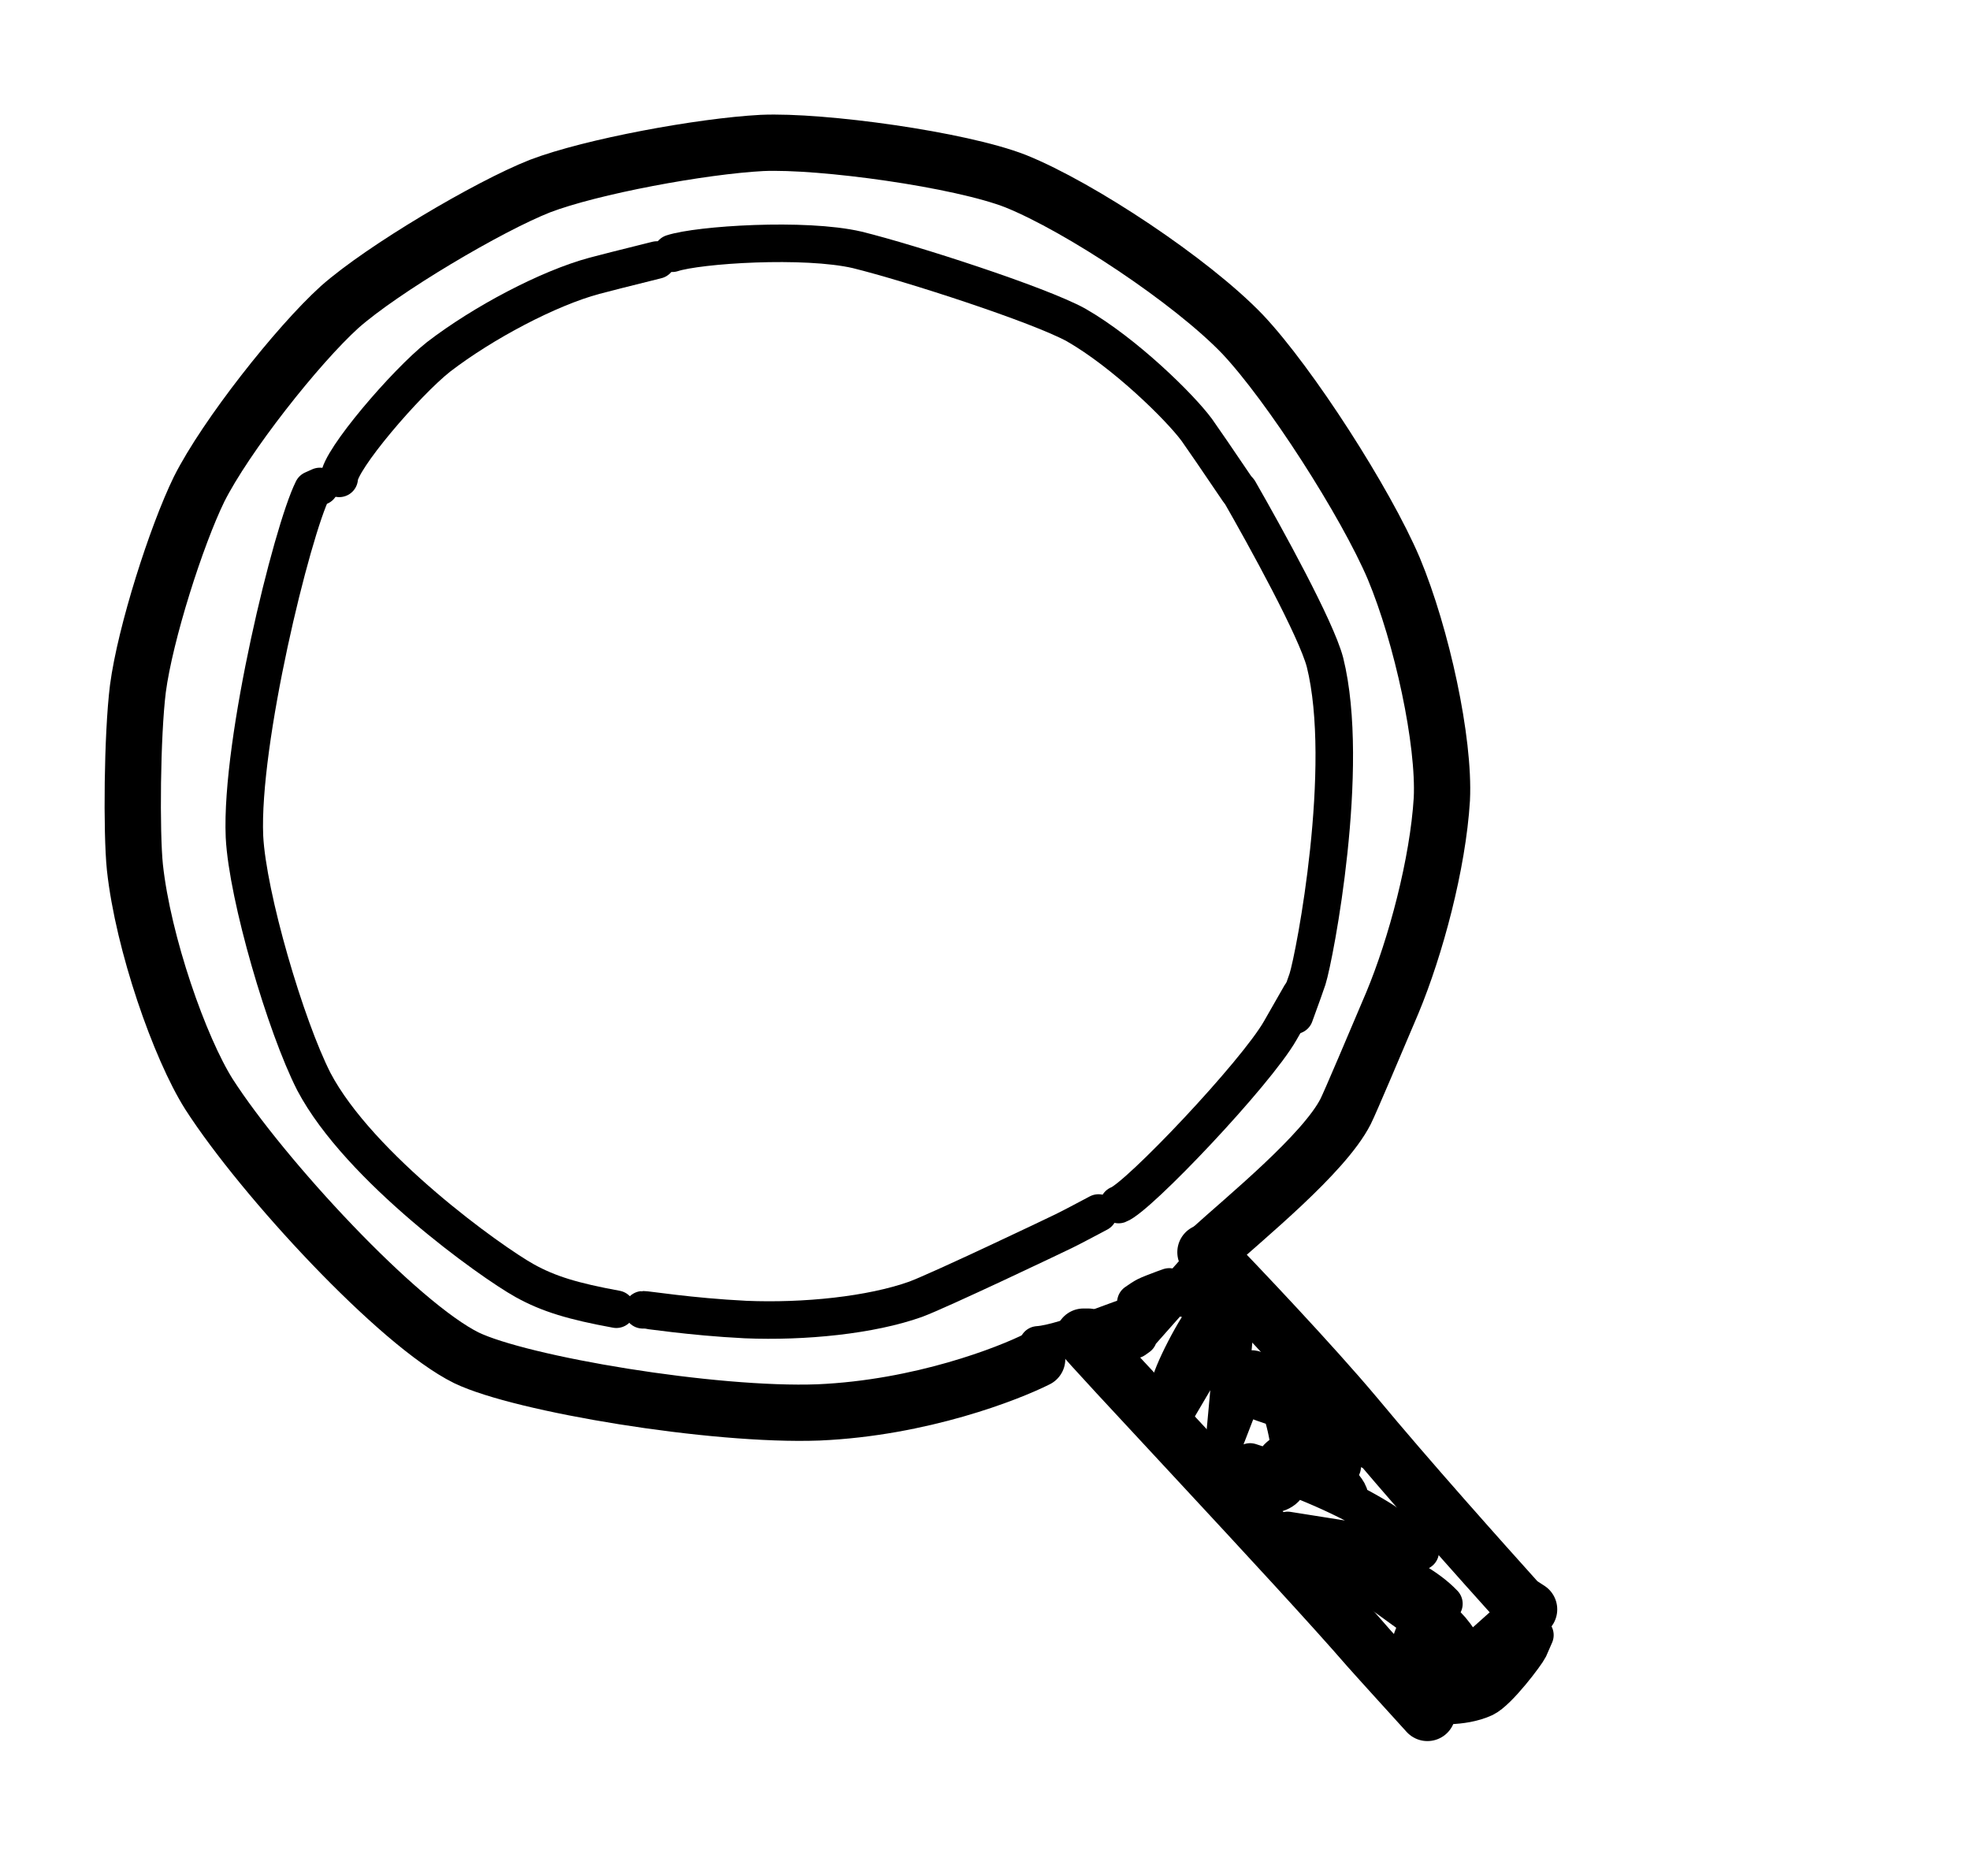 <?xml version="1.0" encoding="UTF-8" standalone="no"?>
<!DOCTYPE svg PUBLIC "-//W3C//DTD SVG 1.1//EN" "http://www.w3.org/Graphics/SVG/1.1/DTD/svg11.dtd">
<svg width="105.00" height="100.00" viewBox="0.00 0.00 105.00 100.00" xmlns="http://www.w3.org/2000/svg" xmlns:xlink="http://www.w3.org/1999/xlink">
<g stroke-linecap="round" id="圖層_15">
<path d="M58.00,71.25 C58.00,71.25 57.75,71.25 57.75,71.25 C57.65,71.31 69.25,83.57 72.94,87.84 C73.56,88.54 75.43,90.59 76.08,91.31" fill="none" stroke="rgb(0, 0, 0)" stroke-width="3.00" stroke-opacity="1.00" stroke-linejoin="round"/>
<path d="M64.25,66.75 C66.04,68.61 69.89,72.66 72.25,75.47 C75.02,78.81 78.98,83.24 80.96,85.44 C80.96,85.44 81.50,85.79 81.50,85.79" fill="none" stroke="rgb(0, 0, 0)" stroke-width="3.00" stroke-opacity="1.00" stroke-linejoin="round"/>
<path d="M76.25,90.75 C76.25,90.75 76.00,91.00 76.00,91.00 C76.00,91.00 80.75,86.75 80.75,86.75 C80.75,86.75 80.33,87.17 80.33,87.17" fill="none" stroke="rgb(0, 0, 0)" stroke-width="3.00" stroke-opacity="1.00" stroke-linejoin="round"/>
<path d="M55.28,72.45 C53.77,73.21 49.11,75.05 43.63,75.29 C38.00,75.50 27.76,73.78 24.86,72.38 C21.23,70.59 14.01,62.79 11.14,58.33 C9.58,55.86 7.63,50.30 7.19,46.23 C7.00,44.39 7.04,39.21 7.35,36.71 C7.74,33.75 9.40,28.56 10.61,26.08 C12.03,23.25 15.85,18.41 18.10,16.37 C20.39,14.34 26.04,11.00 28.78,9.92 C31.53,8.87 37.40,7.79 40.61,7.62 C43.80,7.48 51.19,8.50 54.14,9.66 C57.56,11.04 63.49,14.97 66.22,17.81 C68.75,20.49 72.79,26.78 74.29,30.31 C75.79,33.91 77.00,39.51 76.85,42.60 C76.64,46.04 75.46,50.46 74.21,53.46 C73.28,55.65 71.98,58.73 71.72,59.25 C70.57,61.51 66.37,64.91 64.44,66.67" fill="none" stroke="rgb(0, 0, 0)" stroke-width="3.00" stroke-opacity="1.00" stroke-linejoin="round"/>
<path d="M17.05,25.93 C17.05,25.93 16.67,26.10 16.67,26.10 C15.56,28.32 12.81,39.52 13.03,44.60 C13.19,47.78 15.22,54.70 16.73,57.66 C19.15,62.25 26.17,67.27 27.97,68.27 C29.25,68.98 30.56,69.37 32.85,69.79" fill="none" stroke="rgb(0, 0, 0)" stroke-width="2.00" stroke-opacity="1.00" stroke-linejoin="round"/>
<path d="M34.26,69.82 C34.41,69.80 36.73,70.19 39.74,70.34 C42.88,70.47 46.41,70.11 48.80,69.26 C50.09,68.78 56.18,65.88 56.71,65.62 C57.20,65.38 57.81,65.05 58.55,64.66" fill="none" stroke="rgb(0, 0, 0)" stroke-width="2.00" stroke-opacity="1.00" stroke-linejoin="round"/>
<path d="M59.62,64.21 C60.65,63.84 66.93,57.23 68.24,54.93 C68.60,54.30 68.96,53.67 69.32,53.04" fill="none" stroke="rgb(0, 0, 0)" stroke-width="2.00" stroke-opacity="1.00" stroke-linejoin="round"/>
<path d="M18.08,25.50 C18.09,24.53 21.63,20.40 23.38,19.02 C25.75,17.20 29.23,15.36 31.69,14.70 C32.13,14.58 33.24,14.30 35.01,13.86" fill="none" stroke="rgb(0, 0, 0)" stroke-width="2.00" stroke-opacity="1.00" stroke-linejoin="round"/>
<path d="M35.83,13.50 C37.23,13.04 42.89,12.67 45.69,13.32 C48.56,14.03 55.36,16.23 57.35,17.32 C59.95,18.81 62.90,21.71 63.79,22.92 C64.11,23.37 64.85,24.45 66.00,26.15" fill="none" stroke="rgb(0, 0, 0)" stroke-width="2.00" stroke-opacity="1.00" stroke-linejoin="round"/>
<path d="M66.04,26.16 C67.48,28.67 70.15,33.52 70.62,35.30 C72.01,40.87 70.08,50.96 69.69,52.19 C69.58,52.52 69.35,53.16 69.00,54.12" fill="none" stroke="rgb(0, 0, 0)" stroke-width="2.00" stroke-opacity="1.00" stroke-linejoin="round"/>
<path d="M60.68,71.26 C60.68,71.26 60.47,71.41 60.47,71.41 C60.47,71.41 64.31,67.07 64.31,67.07 C64.31,67.07 64.23,67.89 64.23,67.89" fill="none" stroke="rgb(0, 0, 0)" stroke-width="2.00" stroke-opacity="1.00" stroke-linejoin="round"/>
<path d="M62.52,74.09 C62.52,74.09 62.44,74.09 62.44,74.09 C62.40,73.96 62.38,73.89 62.37,73.88 C62.31,73.48 63.80,70.50 64.49,69.87 C64.49,69.87 62.81,75.02 62.81,75.02 C62.81,75.02 65.91,69.75 65.91,69.75 C65.91,69.75 65.26,76.86 65.26,76.86 C65.26,76.86 66.76,72.98 66.76,72.98 C68.19,73.15 69.31,78.25 68.56,79.27 C68.40,79.48 68.13,79.60 67.88,79.64 C67.08,79.27 67.88,76.90 69.34,77.36 C70.05,77.61 71.70,79.08 71.90,79.65 C71.90,79.65 66.63,77.93 66.63,77.93 C73.53,80.14 75.67,82.53 75.70,82.70 C75.70,82.70 68.63,81.58 68.63,81.58 C68.63,81.58 76.96,85.49 76.96,85.49 C75.18,83.61 71.08,82.45 70.51,82.70 C70.51,82.70 78.04,88.16 78.04,88.16 C78.03,87.62 77.19,86.57 76.73,86.31 C75.57,85.68 74.57,88.40 75.50,88.89 C75.50,88.89 76.53,88.19 76.53,88.19" fill="none" stroke="rgb(0, 0, 0)" stroke-width="2.00" stroke-opacity="1.00" stroke-linejoin="round"/>
<path d="M55.46,71.69 C55.46,71.69 55.32,71.69 55.32,71.69 C56.81,71.59 60.20,70.04 60.84,69.99 C60.87,69.99 60.90,69.99 60.93,69.99" fill="none" stroke="rgb(0, 0, 0)" stroke-width="2.00" stroke-opacity="1.00" stroke-linejoin="round"/>
<path d="M76.49,90.88 C76.49,90.88 76.35,90.88 76.35,90.88 C76.33,90.88 77.91,91.08 79.12,90.52 C79.87,90.16 81.36,88.16 81.50,87.87 C81.60,87.63 81.71,87.40 81.81,87.16" fill="none" stroke="rgb(0, 0, 0)" stroke-width="2.00" stroke-opacity="1.00" stroke-linejoin="round"/>
<path d="M81.57,86.93 C81.57,87.00 81.57,87.07 81.57,87.14 C81.57,87.26 81.57,87.38 81.57,87.49" fill="none" stroke="rgb(0, 0, 0)" stroke-width="2.00" stroke-opacity="1.00" stroke-linejoin="round"/>
<path d="M60.54,70.14 C60.63,70.09 60.73,70.04 60.82,69.99 C61.01,69.90 61.20,69.81 61.39,69.71" fill="none" stroke="rgb(0, 0, 0)" stroke-width="2.00" stroke-opacity="1.00" stroke-linejoin="round"/>
<path d="M60.54,70.42 C60.55,70.25 61.81,69.46 62.16,69.28 C62.31,69.19 62.46,69.11 62.61,69.03" fill="none" stroke="rgb(0, 0, 0)" stroke-width="2.00" stroke-opacity="1.00" stroke-linejoin="round"/>
<path d="M62.94,69.15 C63.31,69.30 64.75,69.51 65.31,69.60 C65.50,69.63 65.65,69.67 65.76,69.71" fill="none" stroke="rgb(0, 0, 0)" stroke-width="2.00" stroke-opacity="1.00" stroke-linejoin="round"/>
<path d="M60.54,69.43 C60.77,69.27 60.95,69.15 61.09,69.08 C61.27,68.99 61.59,68.87 62.04,68.70 C62.14,68.66 62.24,68.63 62.32,68.60" fill="none" stroke="rgb(0, 0, 0)" stroke-width="2.00" stroke-opacity="1.00" stroke-linejoin="round"/>
<path d="M63.93,68.87 C63.93,68.87 64.07,68.87 64.07,68.87" fill="none" stroke="rgb(0, 0, 0)" stroke-width="2.00" stroke-opacity="1.00" stroke-linejoin="round"/>
<path d="M66.75,73.24 C67.11,73.23 67.49,73.26 67.78,73.37 C67.89,73.41 68.06,73.48 68.27,73.58 C68.32,73.60 68.37,73.63 68.44,73.66" fill="none" stroke="rgb(0, 0, 0)" stroke-width="2.00" stroke-opacity="1.00" stroke-linejoin="round"/>
<path d="M66.33,74.37 C66.38,74.45 68.06,75.12 69.01,75.26 C69.65,75.35 70.00,75.47 70.28,75.66 C70.33,75.70 70.41,75.77 70.51,75.87" fill="none" stroke="rgb(0, 0, 0)" stroke-width="2.00" stroke-opacity="1.00" stroke-linejoin="round"/>
<path d="M71.41,77.90 C71.41,77.90 71.12,78.04 71.12,78.04 C71.12,78.04 71.54,78.18 71.54,78.18" fill="none" stroke="rgb(0, 0, 0)" stroke-width="2.00" stroke-opacity="1.00" stroke-linejoin="round"/>
<path d="M69.71,73.95 C69.71,73.95 69.57,73.95 69.57,73.95 C69.57,73.95 70.25,73.80 70.25,73.80" fill="none" stroke="rgb(0, 0, 0)" stroke-width="2.00" stroke-opacity="1.00" stroke-linejoin="round"/>
<path d="M70.56,76.63 C71.00,76.60 71.89,76.70 72.33,76.89 C72.48,76.95 72.67,77.08 72.90,77.28" fill="none" stroke="rgb(0, 0, 0)" stroke-width="2.00" stroke-opacity="1.00" stroke-linejoin="round"/>
</g>
</svg>
